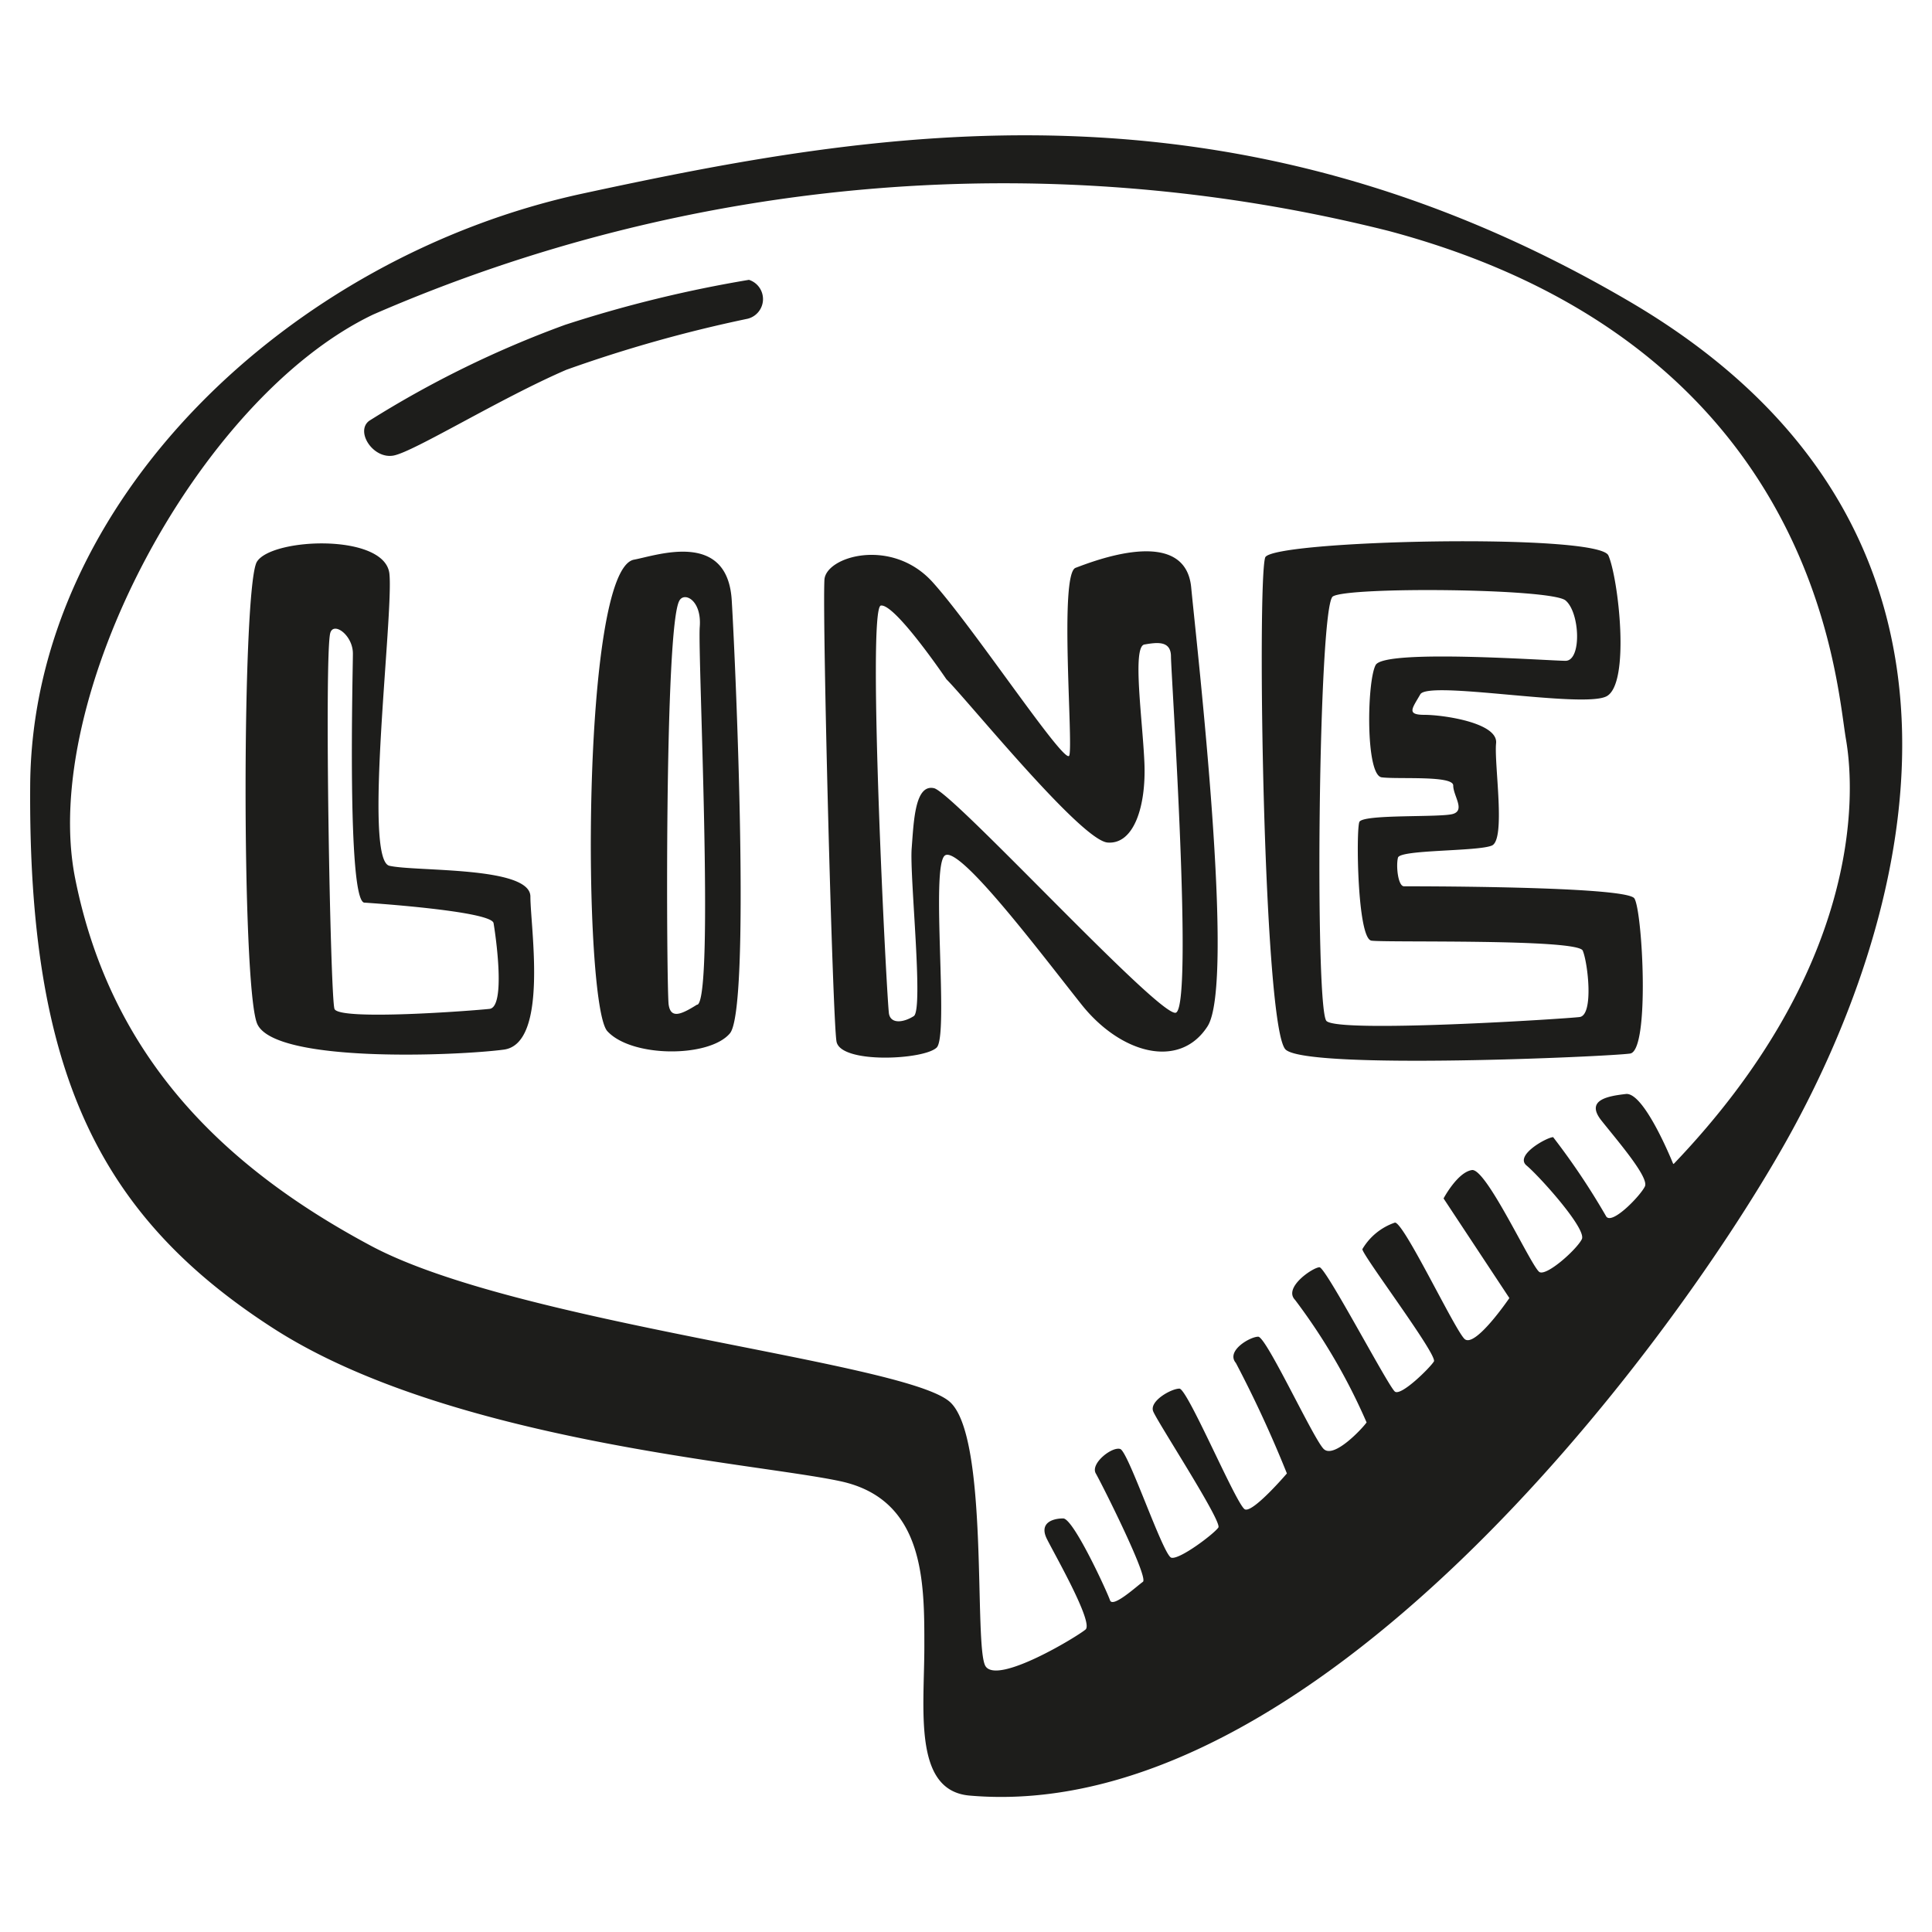 <svg height="64" viewBox="0 0 64 64" width="64" xmlns="http://www.w3.org/2000/svg"><path d="m54 10c-13.26-7.78-25-5.68-34.69-3.59s-18.24 10.17-18.31 19.59 2.23 14.25 8.05 18 16 4.46 18.8 5.07 2.77 3.38 2.77 5.47-.38 4.77 1.49 4.94c11.36 1 23.06-14.61 27-21.57s8.16-20.12-5.11-27.91zm1.42 28.54s-.95-2.37-1.56-2.3-1.35.2-.81.88 1.58 1.88 1.44 2.18-1.08 1.28-1.28 1a23.49 23.49 0 0 0 -1.76-2.63c-.2 0-1.29.6-.88.94s2 2.1 1.83 2.44-1.15 1.22-1.4 1.09-1.76-3.45-2.24-3.38-.94.94-.94.94l2.18 3.3s-1.15 1.69-1.49 1.35-2-3.85-2.3-3.85a2 2 0 0 0 -1.08.88c0 .2 2.5 3.51 2.37 3.72s-1.08 1.15-1.29 1-2.29-4.12-2.5-4.12-1.21.67-.81 1.08a19.85 19.85 0 0 1 2.37 4.06c-.14.2-1.08 1.21-1.42.88s-1.9-3.72-2.17-3.72-1.08.47-.74.87a39.26 39.26 0 0 1 1.69 3.66s-1.12 1.31-1.39 1.19-1.9-4-2.17-4-1 .41-.87.75 2.29 3.65 2.16 3.85-1.29 1.08-1.56 1-1.42-3.51-1.69-3.6-1 .48-.81.81 1.76 3.45 1.56 3.59-1 .88-1.09.61-1.21-2.71-1.55-2.71-.81.14-.54.68 1.55 2.77 1.28 3-2.9 1.83-3.31 1.22.14-7.71-1.22-8.79c-1.64-1.32-14.33-2.57-19.14-5.14s-8.61-6.19-9.8-12.17 4.06-15.9 9.87-18.68a52.32 52.32 0 0 1 33.64-2.77c14.2 3.79 14.81 14.88 15.15 16.84s.44 7.64-5.71 14.07zm-30.61-29.27a42 42 0 0 0 -6.09 1.49 34.16 34.16 0 0 0 -6.49 3.18c-.47.35.13 1.28.81 1.15s3.52-1.89 5.72-2.84a45.32 45.32 0 0 1 6-1.69.67.67 0 0 0 .05-1.29zm-11.91 19.41c-.88-.2.14-8.32 0-9.67s-3.9-1.2-4.39-.4-.51 13.93 0 15.28 6.69 1.08 8.18.88.88-4.06.88-5.07-3.79-.82-4.67-1.02zm3.32 4.74c-.54.06-5 .4-5.14 0s-.34-11.7-.14-12.45c.11-.39.75.07.75.68s-.2 8.11.37 8.25c0 0 4.22.27 4.29.68s.41 2.77-.13 2.84zm4.78-14.88c-1.76.34-1.69 14.74-.88 15.62s3.38.88 4.06.07.2-12 .06-14.34-2.48-1.49-3.24-1.35zm2.09 14.74c-.54.34-.87.47-.94 0s-.15-12.58.36-13.39c.17-.29.74 0 .67.88s.48 12.17-.07 12.51zm12.54-14.47c-.55.2-.07 5.88-.21 6.22s-3.18-4.26-4.53-5.75-3.54-.85-3.58-.07c-.07 1.36.27 14.54.4 15.29s2.91.61 3.32.2-.21-6 .27-6.36 3.24 3.32 4.53 4.94 3.24 2.16 4.17.72-.34-12.45-.54-14.54-3.29-.85-3.83-.65zm3.31 14.74c-.61.07-7.37-7.3-8-7.44s-.67 1.08-.74 2 .4 5.34.07 5.55-.75.27-.82-.07-.74-13.46-.27-13.53 2.17 2.44 2.17 2.44c.74.74 4.46 5.34 5.34 5.41s1.28-1.22 1.22-2.64-.41-3.85 0-3.92.88-.14.88.4.76 11.73.15 11.8zm7.57-4.19c-.2 0-.27-.68-.2-.95s2.64-.2 3.11-.4.07-2.71.14-3.39-1.76-.94-2.37-.94-.41-.21-.14-.68 5.35.47 6.16.07.4-3.92.07-4.67-11.19-.51-11.37.07c-.27.88-.06 15.62.68 16.3s10.75.23 11.41.13.41-4.73.14-5.14-7.42-.4-7.63-.4zm5.82 4.33c-.47.06-8 .54-8.39.13s-.27-13.73.21-14.06 7.23-.27 7.71.13.54 2 0 2-6-.4-6.29.14-.34 3.65.2 3.72 2.37-.07 2.37.27.4.81 0 .94-3 0-3.11.27-.07 3.86.4 3.93 6.83-.07 7 .33.37 2.13-.1 2.2z" fill="#1d1d1b"/></svg>